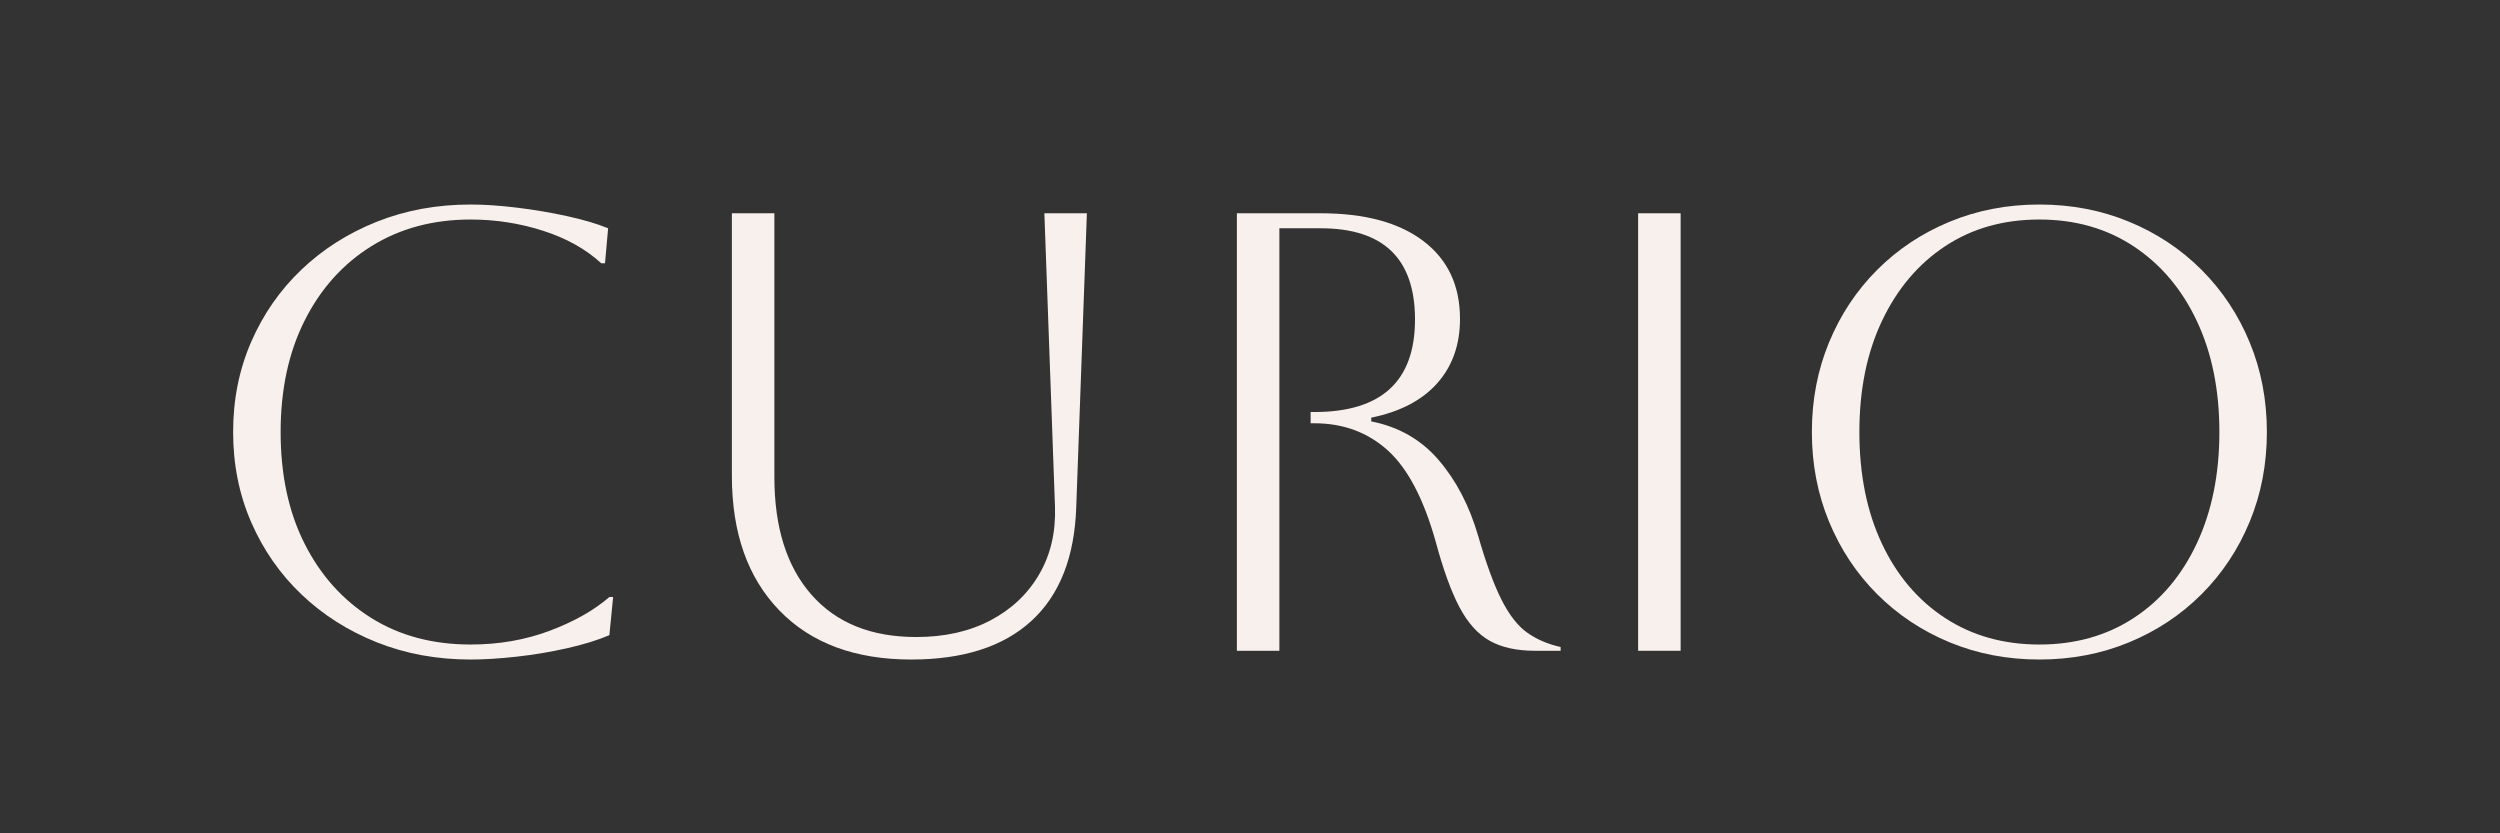 <?xml version="1.0" encoding="UTF-8" standalone="no"?>
<!DOCTYPE svg PUBLIC "-//W3C//DTD SVG 1.1//EN" "http://www.w3.org/Graphics/SVG/1.1/DTD/svg11.dtd">
<svg height="100%" stroke-miterlimit="10" style="fill-rule:nonzero;clip-rule:evenodd;stroke-linecap:round;stroke-linejoin:round;" version="1.1" viewBox="0 0 288 96" width="100%" xml:space="preserve" xmlns="http://www.w3.org/2000/svg" xmlns:xlink="http://www.w3.org/1999/xlink">
<rect x="0" y="0" width="288" height="96" fill="#333333" stroke="none"/>
<defs/>
<g id="Layer-1">
<g fill="#f8f0ec" opacity="1" stroke="none">
<path d="M70.632 68.777L70.2 73.169C68.856 73.745 67.224 74.249 65.304 74.681C63.384 75.113 61.44 75.437 59.472 75.653C57.504 75.869 55.752 75.977 54.216 75.977C50.328 75.977 46.728 75.317 43.416 73.997C40.104 72.677 37.212 70.841 34.74 68.489C32.268 66.137 30.336 63.365 28.944 60.173C27.552 56.981 26.856 53.513 26.856 49.769C26.856 46.025 27.552 42.557 28.944 39.365C30.336 36.173 32.268 33.401 34.74 31.049C37.212 28.697 40.104 26.861 43.416 25.541C46.728 24.221 50.328 23.561 54.216 23.561C55.8 23.561 57.576 23.681 59.544 23.921C61.512 24.161 63.432 24.485 65.304 24.893C67.176 25.301 68.76 25.769 70.056 26.297L69.696 30.329L69.264 30.329C67.488 28.697 65.256 27.449 62.568 26.585C59.88 25.721 57.096 25.289 54.216 25.289C49.896 25.289 46.092 26.309 42.804 28.349C39.516 30.389 36.948 33.245 35.1 36.917C33.252 40.589 32.328 44.873 32.328 49.769C32.328 54.713 33.252 59.009 35.1 62.657C36.948 66.305 39.504 69.149 42.768 71.189C46.032 73.229 49.848 74.249 54.216 74.249C57.48 74.249 60.516 73.721 63.324 72.665C66.132 71.609 68.424 70.313 70.2 68.777L70.632 68.777Z"/>
<path d="M84.312 24.569L89.208 24.569L89.208 54.953C89.208 60.761 90.636 65.285 93.492 68.525C96.348 71.765 100.368 73.385 105.552 73.385C108.816 73.385 111.66 72.749 114.084 71.477C116.508 70.205 118.38 68.441 119.7 66.185C121.02 63.929 121.632 61.337 121.536 58.409L120.312 24.569L125.208 24.569L123.984 58.409C123.792 64.169 122.076 68.537 118.836 71.513C115.596 74.489 110.976 75.977 104.976 75.977C98.496 75.977 93.432 74.093 89.784 70.325C86.136 66.557 84.312 61.385 84.312 54.809L84.312 24.569Z"/>
<path d="M142.488 24.569L152.136 24.569C157.224 24.569 161.172 25.637 163.98 27.773C166.788 29.909 168.192 32.897 168.192 36.737C168.192 39.713 167.316 42.185 165.564 44.153C163.812 46.121 161.28 47.441 157.968 48.113L157.968 48.545C161.136 49.169 163.728 50.657 165.744 53.009C167.76 55.361 169.272 58.265 170.28 61.721C171.192 64.889 172.092 67.349 172.98 69.101C173.868 70.853 174.852 72.113 175.932 72.881C177.012 73.649 178.296 74.201 179.784 74.537L179.784 74.969L176.832 74.969C174.72 74.969 172.98 74.585 171.612 73.817C170.244 73.049 169.08 71.753 168.12 69.929C167.16 68.105 166.248 65.585 165.384 62.369C163.992 57.425 162.144 53.921 159.84 51.857C157.536 49.793 154.728 48.761 151.416 48.761L150.984 48.761L150.984 47.465L151.416 47.465C159.144 47.465 163.008 43.913 163.008 36.809C163.008 29.801 159.384 26.297 152.136 26.297L147.384 26.297L147.384 74.969L142.488 74.969L142.488 24.569Z"/>
<path d="M188.712 74.969L188.712 24.569L193.608 24.569L193.608 74.969L188.712 74.969Z"/>
<path d="M208.728 49.769C208.728 46.073 209.388 42.629 210.708 39.437C212.028 36.245 213.876 33.461 216.252 31.085C218.628 28.709 221.412 26.861 224.604 25.541C227.796 24.221 231.24 23.561 234.936 23.561C238.632 23.561 242.076 24.221 245.268 25.541C248.46 26.861 251.244 28.709 253.62 31.085C255.996 33.461 257.844 36.245 259.164 39.437C260.484 42.629 261.144 46.073 261.144 49.769C261.144 53.465 260.484 56.909 259.164 60.101C257.844 63.293 255.996 66.077 253.62 68.453C251.244 70.829 248.46 72.677 245.268 73.997C242.076 75.317 238.632 75.977 234.936 75.977C231.24 75.977 227.796 75.317 224.604 73.997C221.412 72.677 218.628 70.829 216.252 68.453C213.876 66.077 212.028 63.293 210.708 60.101C209.388 56.909 208.728 53.465 208.728 49.769ZM214.2 49.769C214.2 54.665 215.064 58.949 216.792 62.621C218.52 66.293 220.944 69.149 224.064 71.189C227.184 73.229 230.808 74.249 234.936 74.249C239.064 74.249 242.688 73.229 245.808 71.189C248.928 69.149 251.352 66.281 253.08 62.585C254.808 58.889 255.672 54.617 255.672 49.769C255.672 44.921 254.808 40.661 253.08 36.989C251.352 33.317 248.928 30.449 245.808 28.385C242.688 26.321 239.064 25.289 234.936 25.289C230.808 25.289 227.196 26.309 224.1 28.349C221.004 30.389 218.58 33.245 216.828 36.917C215.076 40.589 214.2 44.873 214.2 49.769Z"/>
</g>
</g>
</svg>
